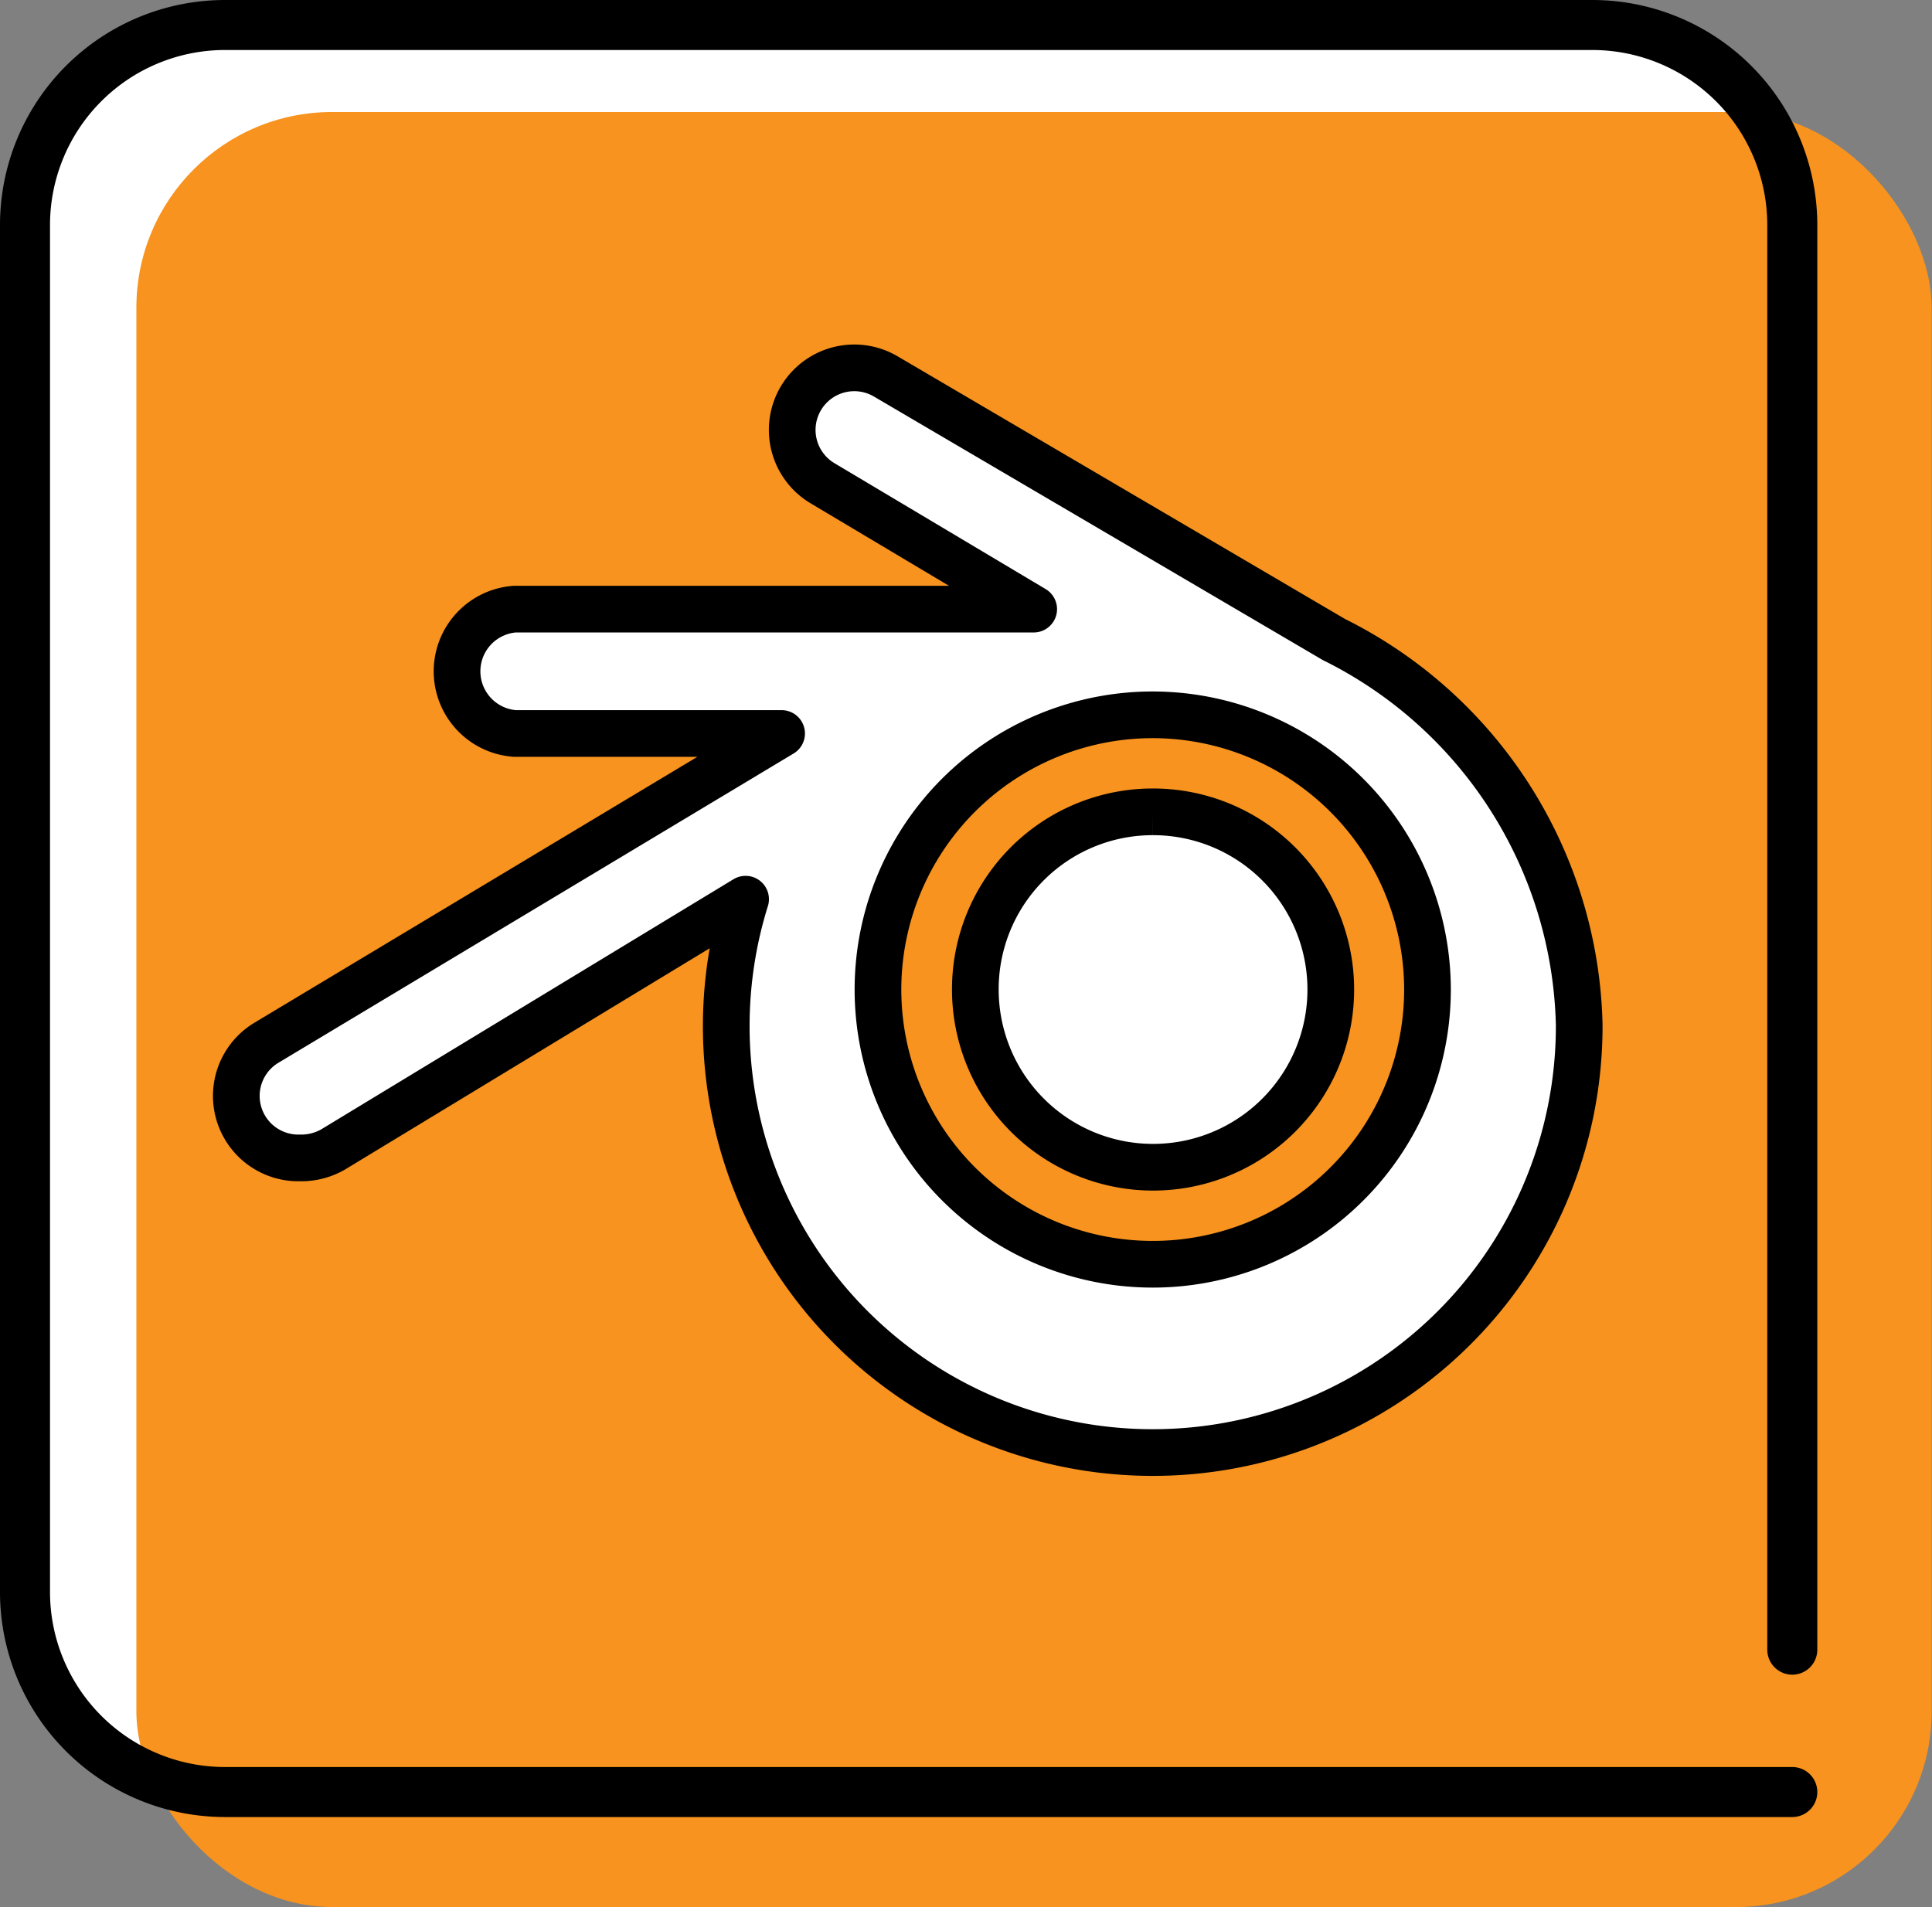 <svg xmlns="http://www.w3.org/2000/svg" viewBox="0 0 57.94 57.2"><rect x="0" y="0" width="57.94" height="57.2" fill="#808080" stroke="none"/><defs><style>.cls-1,.cls-4{fill:#fff;}.cls-2,.cls-5{fill:#f7931e;}.cls-3{fill:none;stroke-linecap:round;stroke-width:1.5px;}.cls-3,.cls-4,.cls-5{stroke:#000;}.cls-3,.cls-5{stroke-miterlimit:10;}.cls-4{stroke-linejoin:round;}.cls-4,.cls-5{stroke-width:1.4px;}</style></defs><g id="レイヤー_2" data-name="レイヤー 2"><g id="icon"><rect class="cls-1" x="0.33" y="0.48" width="53.84" height="53.84" rx="5.87"/><rect class="cls-2" x="4.09" y="3.36" width="53.84" height="53.84" rx="5.87"/><path class="cls-3" d="M53.75,53.75h-47a6,6,0,0,1-6-6v-41a6,6,0,0,1,6-6h41a6,6,0,0,1,6,6V49.48"/><path class="cls-4" d="M47.36,30.74a12.79,12.79,0,1,1-25-3.77L10,34.47a1.91,1.91,0,0,1-1,.26,1.86,1.86,0,0,1-1-3.46L23.44,22h-8a1.87,1.87,0,0,1,0-3.73H31l-6.34-3.78a1.86,1.86,0,1,1,1.92-3.19L40,19.18A13.24,13.24,0,0,1,47.36,30.74Z"/><circle class="cls-1" cx="34.57" cy="29.67" r="5.33"/><path class="cls-5" d="M34.57,24.35a5.33,5.33,0,1,1-5.32,5.32,5.32,5.32,0,0,1,5.32-5.32m0-2.91a8.24,8.24,0,1,0,8.24,8.23,8.25,8.25,0,0,0-8.24-8.23Z"/></g></g></svg>